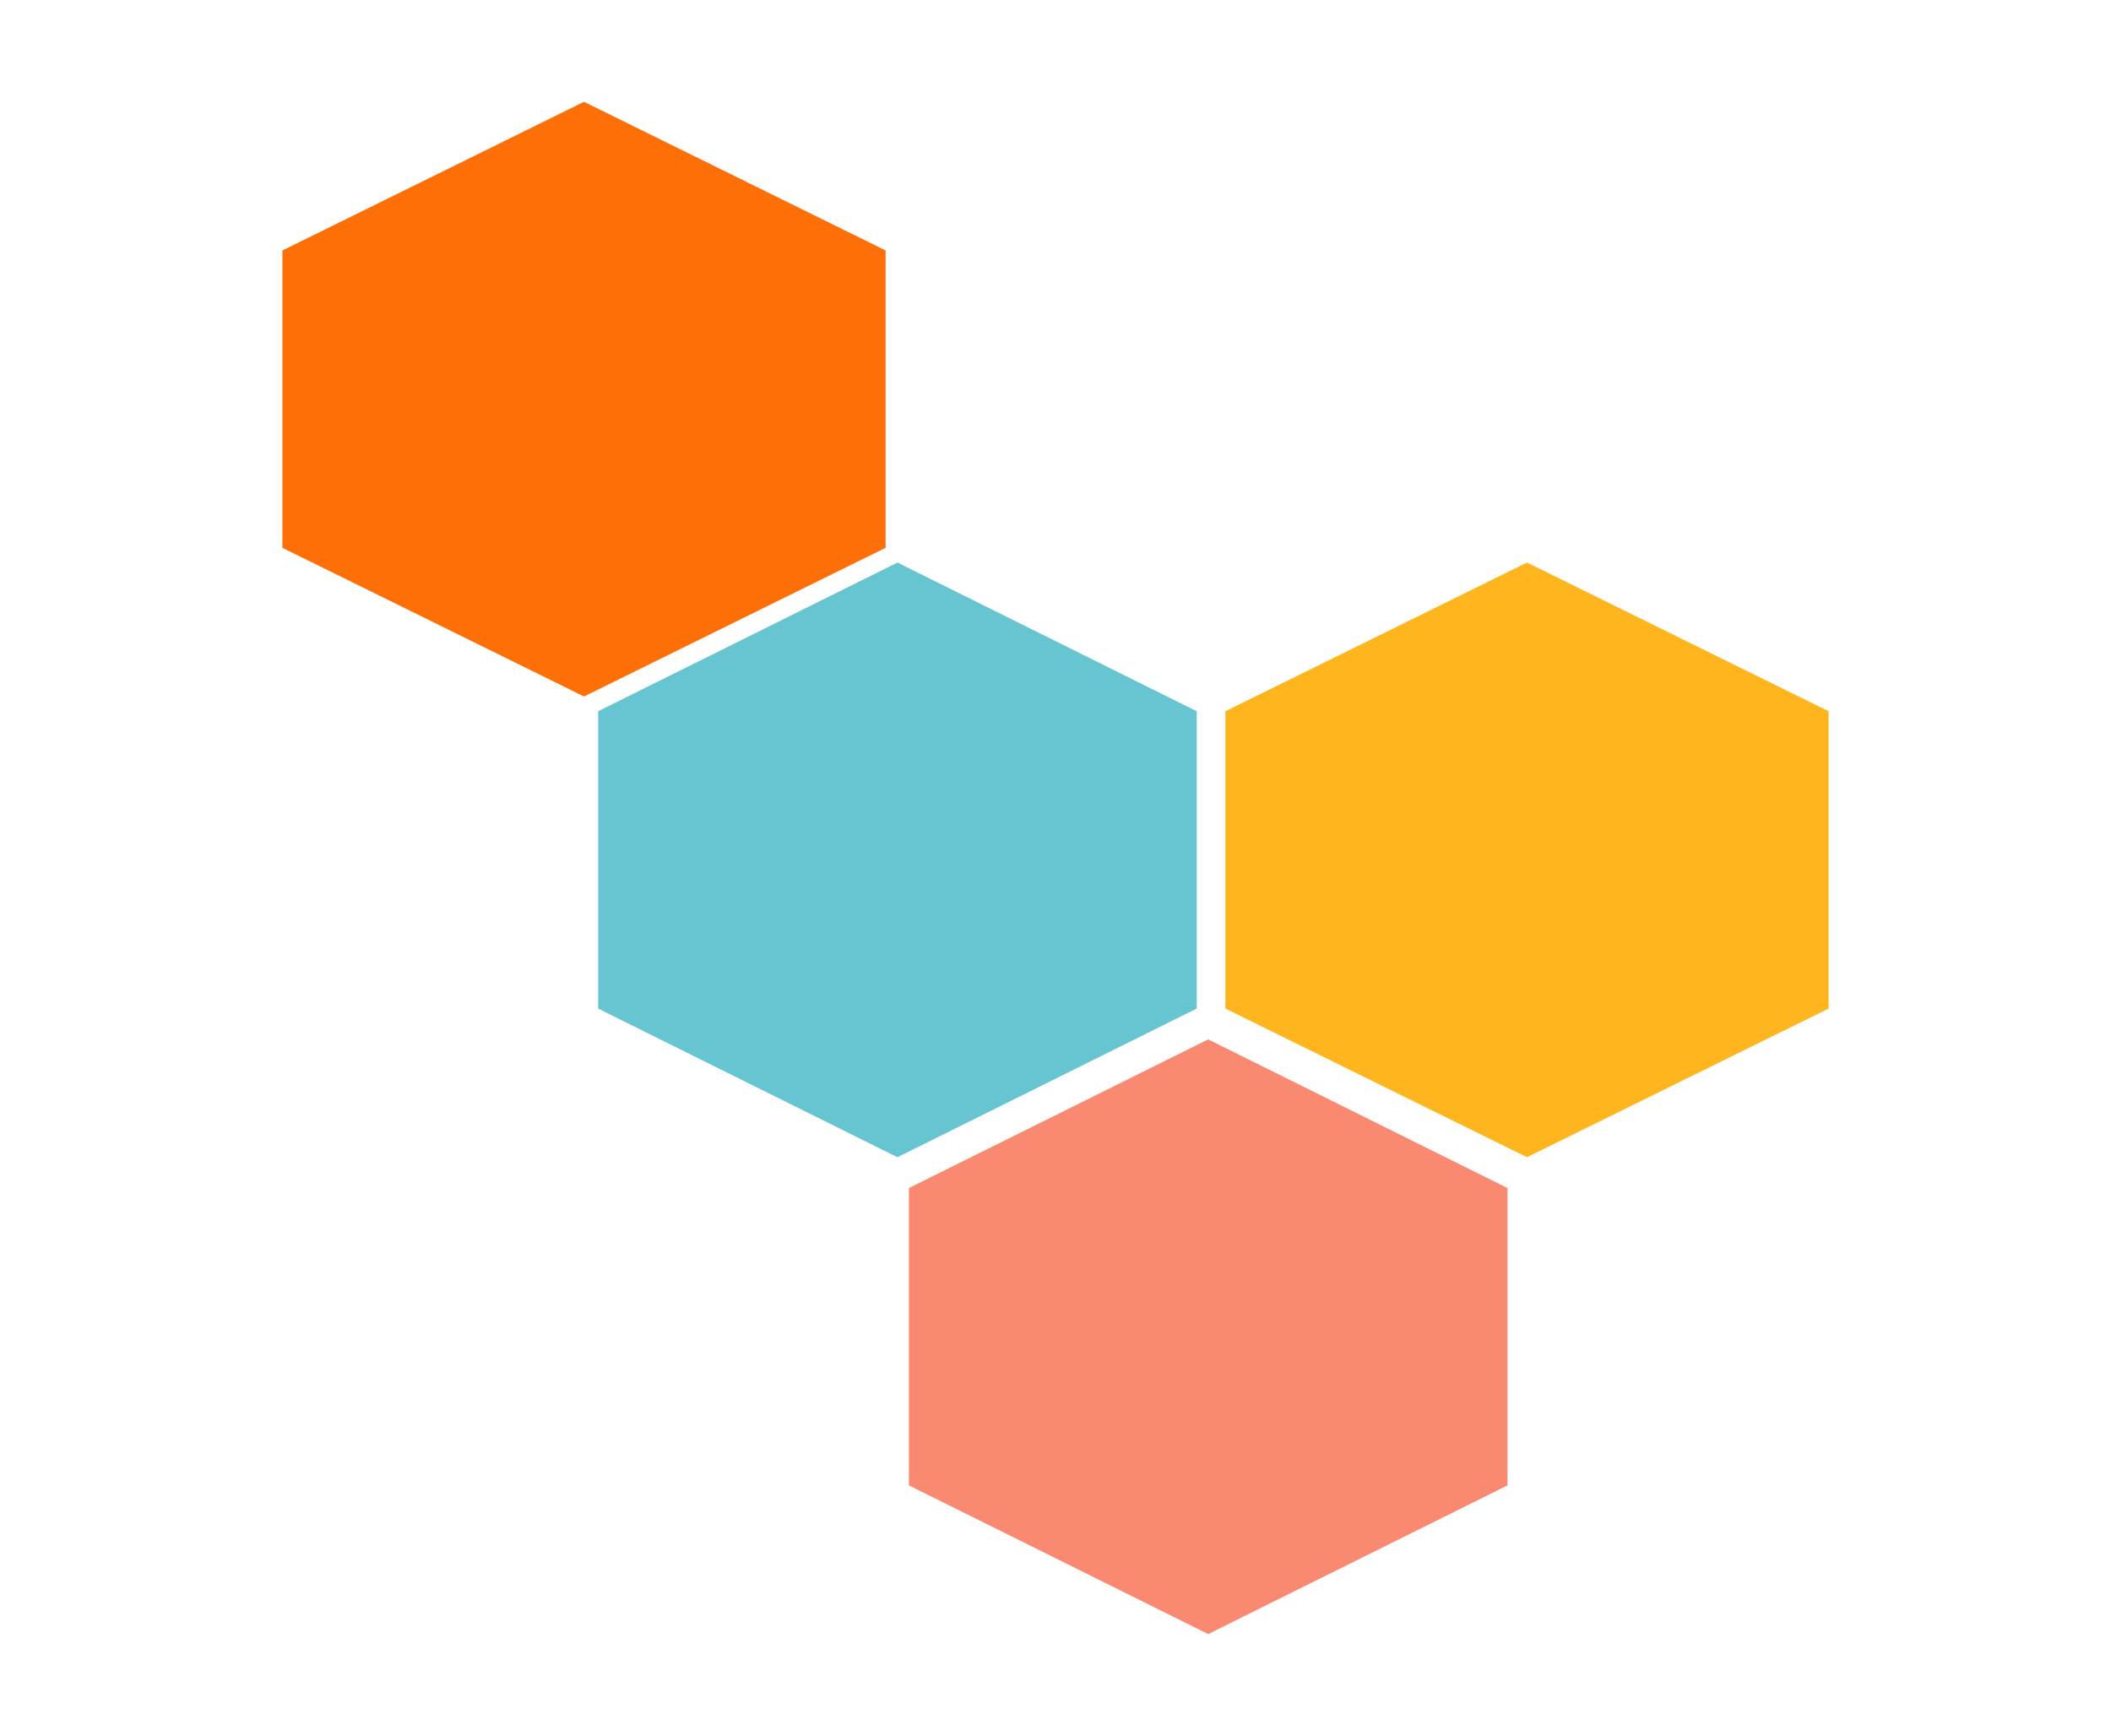 <svg width="394" height="324" viewBox="0 0 394 324" fill="none" xmlns="http://www.w3.org/2000/svg">
<path d="M109 19L165.292 46.75V102.25L109 130L52.708 102.25V46.75L109 19Z" fill="#FE6F07"/>
<path d="M285 105L341.292 132.75V188.25L285 216L228.708 188.25V132.75L285 105Z" fill="#FEB51E"/>
<path d="M167.5 105L223.359 132.75V188.25L167.5 216L111.641 188.25V132.75L167.5 105Z" fill="#67C5D1"/>
<path d="M225.5 194L281.359 221.75V277.25L225.5 305L169.641 277.25V221.75L225.5 194Z" fill="#FA8972"/>
</svg>
